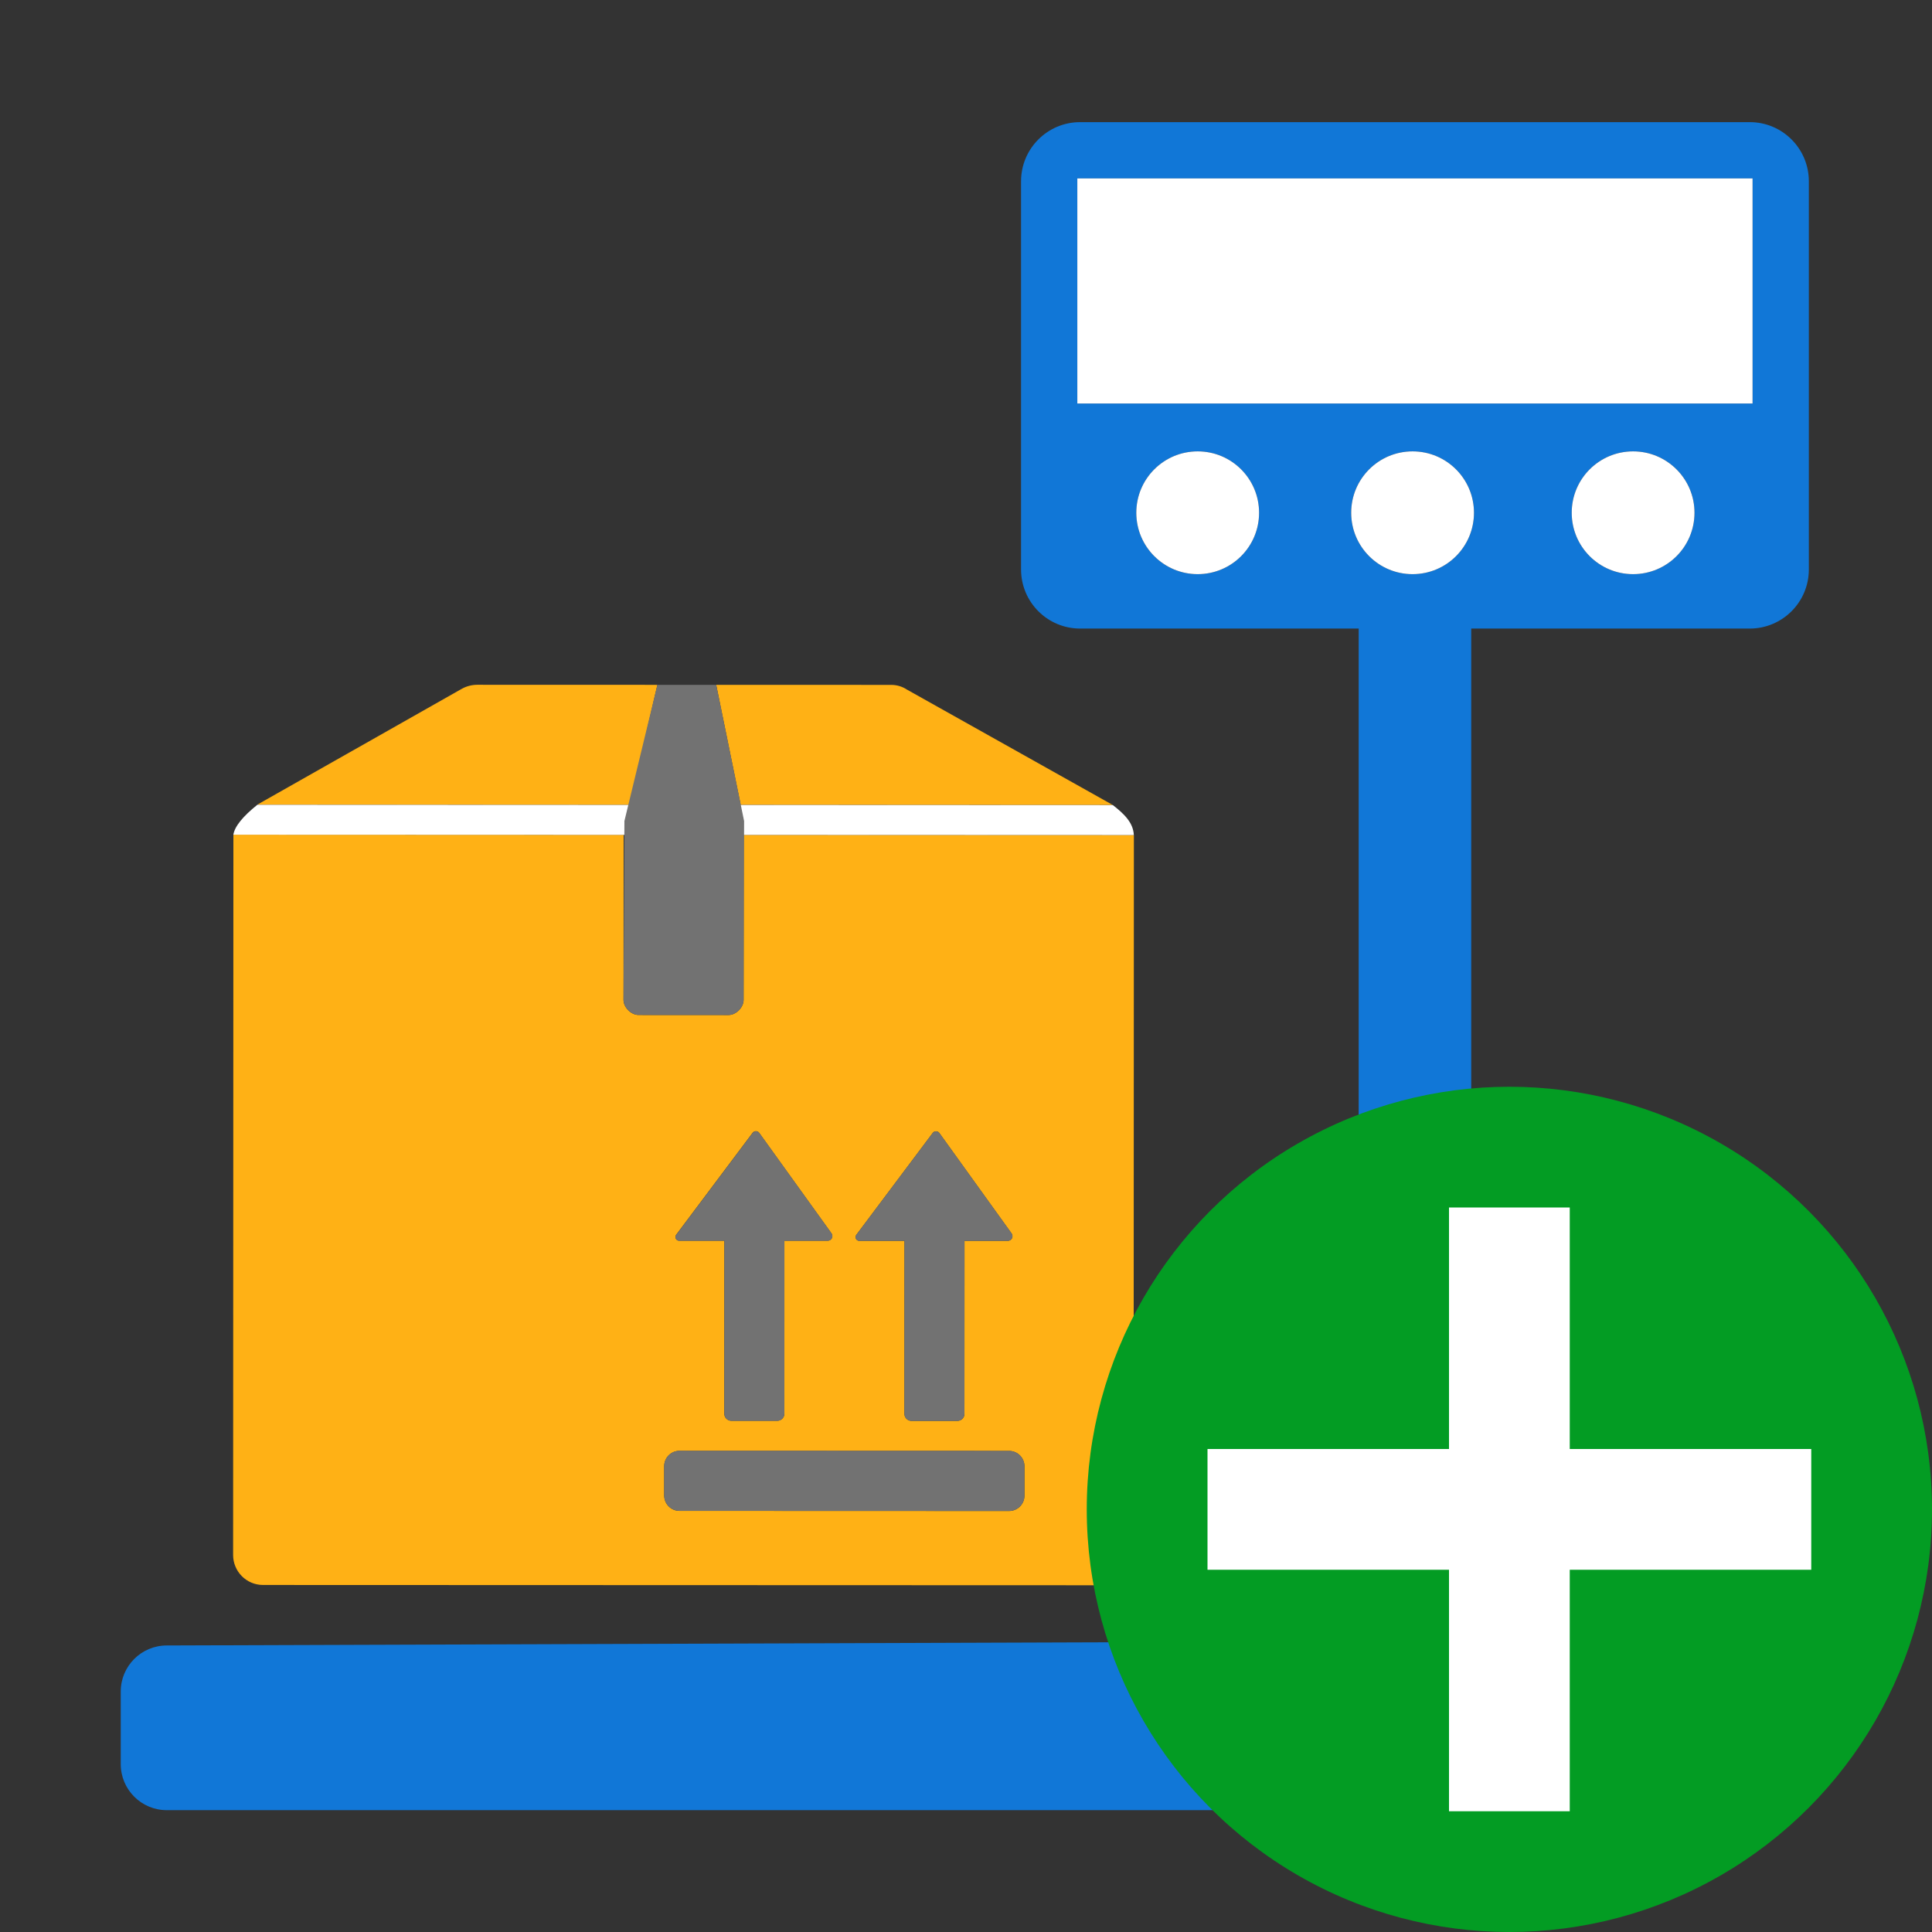﻿<?xml version='1.0' encoding='UTF-8'?>
<svg viewBox="-2 -2.025 32 32" xmlns="http://www.w3.org/2000/svg" xmlns:xlink="http://www.w3.org/1999/xlink">
  <rect x="-2" y="-2.025" width="32" height="32" fill="#333333" stroke="none"/>
  <g id="Layer_1" transform="translate(-0.932, -0.934)">
    <g transform="matrix(0.932, 0, 0, 0.932, 0, 0)">
      <g id="icon">
        <path d="M10.043, 13.133L3.427, 13.129L7.055, 11.074C7.14, 11.025 7.238, 10.999 7.338, 10.999L10.537, 11L10.043, 13.133zM11.582, 11L12.017, 13.133L18.631, 13.136L14.971, 11.084C14.889, 11.03 14.792, 11.001 14.694, 11.001C14.121, 11.001 11.582, 11 11.582, 11zM12.07, 13.667L19.005, 13.67L19, 26.478C19, 26.768 18.765, 27.002 18.475, 27.002L3.53, 26.997C3.228, 26.997 2.996, 26.751 2.997, 26.463L3.002, 13.663L9.937, 13.666L9.935, 16.6C9.935, 16.729 10.066, 16.867 10.202, 16.867L11.802, 16.868C11.937, 16.868 12.069, 16.73 12.069, 16.601L12.07, 13.667zM14.124, 20.881L14.928, 20.881L14.927, 23.955C14.927, 24.025 14.983, 24.081 15.053, 24.081L15.868, 24.081C15.938, 24.081 15.994, 24.025 15.994, 23.955L15.995, 20.881L16.765, 20.881C16.832, 20.881 16.871, 20.805 16.832, 20.75L15.548, 18.965C15.519, 18.924 15.458, 18.924 15.429, 18.965L14.071, 20.776C14.04, 20.82 14.071, 20.881 14.124, 20.881zM10.923, 20.879L11.727, 20.879L11.726, 23.953C11.726, 24.023 11.782, 24.079 11.852, 24.079L12.667, 24.079C12.737, 24.079 12.793, 24.023 12.793, 23.953L12.794, 20.879L13.564, 20.879C13.631, 20.879 13.67, 20.803 13.631, 20.748L12.347, 18.963C12.318, 18.922 12.257, 18.922 12.228, 18.963L10.87, 20.774C10.839, 20.819 10.87, 20.879 10.923, 20.879zM17.06, 24.887C17.06, 24.737 16.938, 24.615 16.788, 24.615L10.93, 24.613C10.78, 24.613 10.658, 24.735 10.658, 24.885L10.658, 25.408C10.658, 25.558 10.78, 25.68 10.93, 25.68L16.788, 25.682C16.938, 25.682 17.06, 25.56 17.06, 25.41L17.06, 24.887z" fill="#FFB115" fill-opacity="1" class="Yellow" />
      </g>
    </g>
  </g>
  <g id="Layer_1" transform="translate(-0.932, -0.934)">
    <g transform="matrix(0.932, 0, 0, 0.932, 0, 0)">
      <g id="icon">
        <path d="M18.631, 13.137L3.428, 13.131C3.165, 13.342 3.024, 13.519 3.001, 13.664L19.004, 13.67C18.995, 13.447 18.824, 13.287 18.631, 13.137z" fill="#FFFFFF" fill-opacity="1" class="White" />
      </g>
    </g>
  </g>
  <g id="Layer_1" transform="translate(-0.932, -0.934)">
    <g transform="matrix(0.932, 0, 0, 0.932, 0, 0)">
      <g id="icon">
        <path d="M11.582, 11L12.078, 13.421L12.069, 16.6C12.069, 16.729 11.938, 16.867 11.802, 16.867L10.202, 16.866C10.067, 16.866 9.935, 16.728 9.935, 16.599L9.951, 13.42L10.537, 11L11.582, 11zM10.93, 25.679L16.788, 25.681C16.938, 25.681 17.06, 25.559 17.06, 25.409L17.06, 24.886C17.06, 24.736 16.938, 24.614 16.788, 24.614L10.93, 24.612C10.78, 24.612 10.658, 24.734 10.658, 24.884L10.658, 25.407C10.659, 25.557 10.78, 25.679 10.93, 25.679zM12.229, 18.965L10.871, 20.776C10.84, 20.819 10.871, 20.879 10.924, 20.879L11.728, 20.879L11.727, 23.953C11.727, 24.023 11.783, 24.079 11.853, 24.079L12.668, 24.079C12.738, 24.079 12.794, 24.023 12.794, 23.953L12.795, 20.879L13.565, 20.879C13.632, 20.879 13.671, 20.803 13.632, 20.748L12.348, 18.963C12.318, 18.924 12.258, 18.924 12.229, 18.965zM15.429, 18.966L14.071, 20.777C14.04, 20.82 14.071, 20.88 14.124, 20.88L14.928, 20.88L14.927, 23.954C14.927, 24.024 14.983, 24.08 15.053, 24.08L15.868, 24.08C15.938, 24.08 15.994, 24.024 15.994, 23.954L15.995, 20.88L16.765, 20.88C16.832, 20.88 16.871, 20.804 16.832, 20.749L15.548, 18.964C15.519, 18.926 15.458, 18.926 15.429, 18.966z" fill="#727272" fill-opacity="1" class="Black" fill-rule="evenodd" />
      </g>
    </g>
  </g>
  <g id="Layer_1" transform="translate(-0.932, -0.934)">
    <g transform="matrix(0.932, 0, 0, 0.932, 0, 0)">
      <g id="icon">
        <path d="M30.232, 28.072L25, 28L25, 10L29.95, 10C30.53, 10 31, 9.53 31, 8.95L31, 2.05C31, 1.47 30.53, 1 29.95, 1L18.05, 1C17.47, 1 17, 1.47 17, 2.05L17, 8.95C17, 9.53 17.47, 10 18.05, 10L23, 10L23, 28L1.818, 28.072C1.366, 28.072 1, 28.438 1, 28.89L1, 30.181C1, 30.633 1.366, 30.999 1.818, 30.999L30.231, 30.999C30.683, 30.999 31.049, 30.633 31.049, 30.181L31.049, 28.89C31.05, 28.439 30.684, 28.072 30.232, 28.072zM27.877, 9.033C27.274, 9.033 26.786, 8.545 26.786, 7.942C26.786, 7.339 27.274, 6.851 27.877, 6.851C28.48, 6.851 28.968, 7.339 28.968, 7.942C28.968, 8.545 28.479, 9.033 27.877, 9.033zM18, 6L18, 2L30, 2L30, 6L18, 6zM20.139, 9.033C19.536, 9.033 19.048, 8.545 19.048, 7.942C19.048, 7.339 19.537, 6.851 20.139, 6.851C20.742, 6.851 21.23, 7.339 21.23, 7.942C21.23, 8.545 20.742, 9.033 20.139, 9.033zM23.958, 9.033C23.355, 9.033 22.867, 8.545 22.867, 7.942C22.867, 7.339 23.355, 6.851 23.958, 6.851C24.561, 6.851 25.049, 7.339 25.049, 7.942C25.049, 8.545 24.561, 9.033 23.958, 9.033z" fill="#1177D7" fill-opacity="1" class="Blue" fill-rule="evenodd" />
      </g>
    </g>
  </g>
  <g id="Layer_1" transform="translate(-0.932, -0.934)">
    <g transform="matrix(0.932, 0, 0, 0.932, 0, 0)">
      <g id="icon">
        <path d="M30, 2L30, 6L18, 6L18, 2L30, 2zM20.139, 6.851C19.536, 6.851 19.048, 7.339 19.048, 7.942C19.048, 8.545 19.537, 9.033 20.139, 9.033C20.742, 9.033 21.23, 8.545 21.23, 7.942C21.23, 7.339 20.742, 6.851 20.139, 6.851zM27.877, 6.851C27.274, 6.851 26.786, 7.339 26.786, 7.942C26.786, 8.545 27.274, 9.033 27.877, 9.033C28.48, 9.033 28.968, 8.545 28.968, 7.942C28.968, 7.339 28.479, 6.851 27.877, 6.851zM23.958, 6.851C23.355, 6.851 22.867, 7.339 22.867, 7.942C22.867, 8.545 23.355, 9.033 23.958, 9.033C24.561, 9.033 25.049, 8.545 25.049, 7.942C25.049, 7.339 24.561, 6.851 23.958, 6.851z" fill="#FFFFFF" fill-opacity="1" class="White" />
      </g>
    </g>
  </g>
  <g id="Layer_1" transform="translate(14, 13.975)" style="enable-background:new 0 0 16 16">
    <g id="AddCircled">
      <circle cx="9" cy="9" r="7" fill="#039C23" class="Green" />
    </g>
  </g>
  <g id="Layer_1" transform="translate(14, 13.975)" style="enable-background:new 0 0 16 16">
    <g id="AddCircled">
      <polygon points="14,8 10,8 10,4 8,4 8,8 4,8 4,10 8,10 8,14 10,14 10,10 14,10  " fill="#FFFFFF" class="White" />
    </g>
  </g>
</svg>